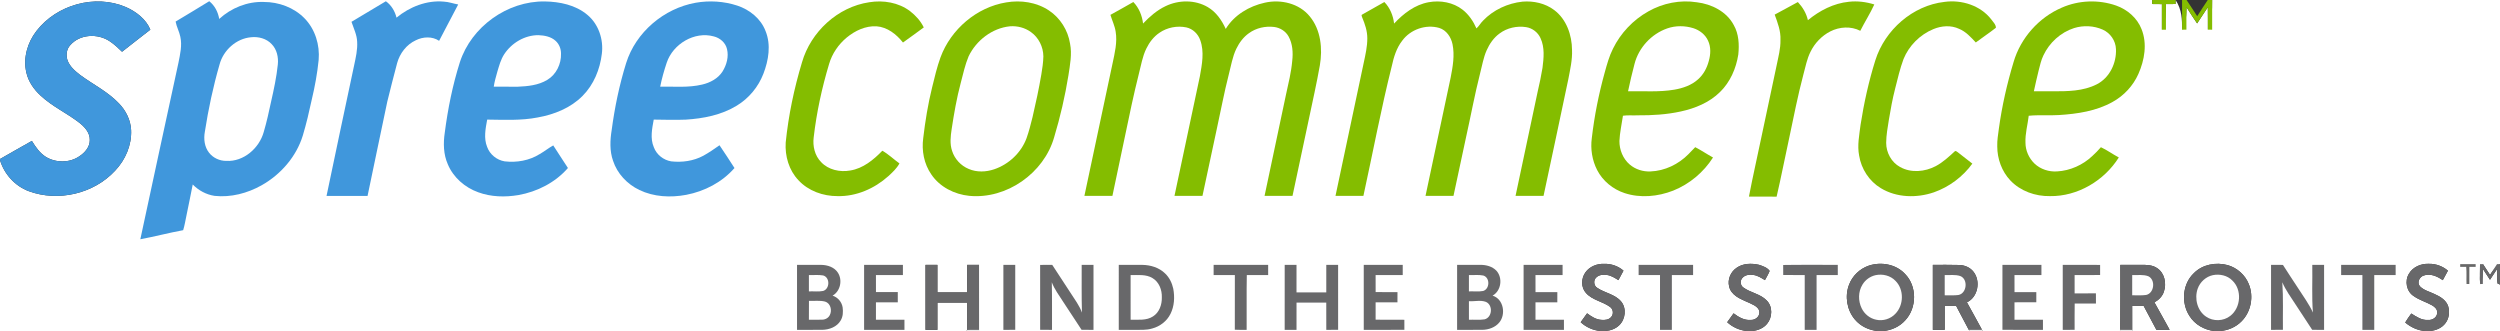 <?xml version="1.0" encoding="UTF-8" standalone="no"?>
<svg width="2749px" height="364px" viewBox="0 0 2749 364" version="1.1" xmlns="http://www.w3.org/2000/svg" xmlns:xlink="http://www.w3.org/1999/xlink">
    <rect x="0" y="0" width="2749" height="364" fill="#333333" stroke="none"/>
    <!-- Generator: Sketch 3.6.1 (26313) - http://www.bohemiancoding.com/sketch -->
    <title>highres_193108562 (1)</title>
    <desc>Created with Sketch.</desc>
    <defs></defs>
    <g id="Page-1" stroke="none" stroke-width="1" fill="none" fill-rule="evenodd">
        <g id="highres_193108562-(1)">
            <path d="M2366.53,0 C2366.49,1.48 2366.49,2.95 2366.52,4.43 C2370.06,4.45 2373.63,4.46 2377.21,4.53 C2377.19,13.91 2377.19,23.28 2377.21,32.66 C2381.68,23.28 2381.66,13.88 2381.68,4.48 C2385.2,4.46 2388.72,4.45 2392.27,4.42 C2392.24,2.95 2392.25,1.47 2392.28,0 C2399.4,10.9 2399.39,21.79 2399.4,32.69 C2404.2,24.38 2404.09,16.15 2404.28,7.93 C2408.08,13.92 2411.91,19.89 2415.94,25.74 C2419.92,19.86 2423.77,13.89 2427.69,7.96 C2427.85,16.17 2427.73,24.39 2427.77,32.6 C2432.49,21.78 2432.48,10.89 2432.49,0 L2749,0 L2749,290.45 C2743.16,294.4 2740.62,298.37 2738.03,302.3 C2735.48,298.34 2732.91,294.39 2730.32,290.46 C2726.74,297.74 2726.61,305.08 2727.13,312.38 C2730.14,306.75 2730.11,301.25 2730.24,295.76 C2732.76,299.75 2735.33,303.72 2737.99,307.63 C2740.63,303.75 2743.19,299.79 2745.76,295.85 C2746.16,301.11 2745.24,306.55 2746.29,311.71 C2746.97,312.01 2748.32,312.61 2749,312.91 L2749,364 L2671.93,364 C2678.48,363.4 2685.25,360.65 2689.17,355.13 C2693.04,349.97 2693.8,342.92 2692.04,336.83 C2689.8,329.95 2683.15,326.01 2676.9,323.28 C2671.55,320.69 2665.33,319.28 2661.06,314.94 C2657.42,311 2660.22,304.61 2664.89,303.03 C2672.29,300.31 2680.04,303.82 2686.08,308.09 C2687.9,304.58 2689.8,301.09 2691.74,297.63 C2686,292.72 2678.52,289.97 2670.97,290.1 C2662.45,289.66 2653.3,293.35 2648.91,300.94 C2643.91,308.98 2646.12,320.69 2654.35,325.72 C2660.46,330.09 2667.85,332.06 2674.34,335.75 C2677.28,337.44 2680.38,340.24 2679.87,344 C2679.91,349.03 2674.64,352.2 2670.05,351.81 C2663.05,352.38 2657.08,348.32 2651.49,344.74 C2649.12,347.96 2646.79,351.2 2644.77,354.64 C2650.93,359.83 2658.5,363.36 2666.6,364 L2441.2,364 C2449.87,363.36 2458.37,359.75 2464.54,353.56 C2475.23,343.1 2478.52,325.96 2472.7,312.22 C2468.7,302.28 2459.88,294.49 2449.61,291.54 C2436.81,288.03 2421.92,290.7 2412.41,300.35 C2399.75,312.24 2398.17,333.16 2407.59,347.47 C2413.46,356.86 2423.91,362.78 2434.83,364 L2344.59,364 L2344.58,362.69 C2344.54,353.88 2344.58,345.06 2344.56,336.25 C2348.73,336.24 2352.92,336.24 2357.12,336.28 C2361.82,345.08 2366.43,353.94 2371.21,362.71 C2376.05,362.72 2380.9,362.73 2385.76,362.66 C2380.12,352.63 2374.71,342.46 2368.99,332.47 C2373.74,329.87 2377.81,325.84 2379.46,320.57 C2382.46,311.65 2380.27,300.28 2372.04,294.89 C2366.81,291.18 2360.13,291.22 2354.01,291.23 C2346.5,291.22 2339.01,291.22 2331.52,291.23 C2331.44,315.03 2331.68,338.84 2331.41,362.63 C2331.32,362.97 2331.16,363.66 2331.08,364 L2180.1,364 C2179.55,362.99 2179.02,361.99 2178.52,360.99 C2173.42,351.4 2168.03,341.97 2162.83,332.44 C2175.01,326.66 2178.17,309.2 2170.07,298.86 C2166.37,294.07 2160.38,291.54 2154.42,291.38 C2144.73,291.05 2135.04,291.3 2125.35,291.23 C2125.35,315.05 2125.34,338.88 2125.35,362.7 C2129.69,362.72 2134.04,362.72 2138.41,362.68 C2138.39,353.87 2138.39,345.06 2138.4,336.25 C2142.57,336.23 2146.75,336.23 2150.94,336.29 C2155.5,345.12 2160.3,353.82 2164.85,362.65 C2165.04,362.99 2165.43,363.66 2165.62,364 L2070.78,364 C2079.96,363.19 2088.91,359.1 2095.06,352.15 C2107.88,338.42 2108.08,314.68 2094.76,301.21 C2084.84,290.5 2068.48,287.58 2054.92,292.12 C2045.02,295.49 2036.78,303.39 2033.16,313.22 C2028.32,325.87 2030.88,341 2039.65,351.33 C2045.82,358.71 2055.1,363.1 2064.61,364 L1926.71,364 C1932.86,363.38 1939.13,360.94 1943.1,356 C1949.04,348.88 1949.45,337.03 1942.61,330.35 C1935.6,323.08 1924.85,321.94 1916.93,316.1 C1913.39,313.69 1913.16,308.11 1916.25,305.26 C1919.23,302.1 1923.94,301.75 1928.02,302.34 C1932.72,302.93 1936.75,305.61 1940.72,308.03 C1942.48,304.67 1944.51,301.44 1945.89,297.9 C1943.22,294.08 1938.27,292.54 1934.01,291.13 C1925.87,289.37 1916.56,289.46 1909.55,294.51 C1903.02,298.88 1899.36,307.34 1901.35,315.03 C1902.29,319.53 1905.45,323.22 1909.13,325.82 C1915.27,330.15 1922.66,332.14 1929.15,335.85 C1932.07,337.51 1934.99,340.35 1934.57,344.03 C1934.43,348.81 1929.52,352.05 1925.03,351.8 C1917.97,352.38 1911.65,348.65 1906.27,344.53 C1903.96,347.83 1901.6,351.08 1899.23,354.32 C1905.13,359.76 1912.75,363.14 1920.73,364 L1765.23,364 C1770.81,363.51 1776.5,361.62 1780.54,357.58 C1787.43,351 1788.8,338.94 1782.56,331.5 C1775.84,323.5 1764.75,322.21 1756.44,316.6 C1752.48,314.31 1751.86,308.28 1755.15,305.18 C1758.21,302.1 1762.89,301.74 1766.98,302.35 C1771.66,302.96 1775.66,305.62 1779.59,308.04 C1781.45,304.57 1783.31,301.09 1785.18,297.61 C1779.36,292.58 1771.7,289.88 1764.02,290.15 C1756.19,289.76 1747.99,293 1743.36,299.47 C1738.59,306.03 1738.27,315.94 1743.9,322.11 C1750.89,330.12 1762.23,331.42 1770.5,337.58 C1773.97,340.06 1774.51,345.44 1771.63,348.59 C1769.06,351.73 1764.67,352.07 1760.92,351.74 C1754.95,351.4 1749.8,347.98 1745.16,344.52 C1742.85,347.81 1740.5,351.07 1738.12,354.31 C1744.02,359.82 1751.73,363.17 1759.75,364 L1076.54,364 L1076.54,362.68 C1076.52,338.87 1076.53,315.06 1076.53,291.24 C1072.18,291.22 1067.83,291.22 1063.49,291.22 C1063.47,301.33 1063.49,311.44 1063.47,321.55 C1052.57,321.56 1041.66,321.56 1030.76,321.55 C1030.76,311.44 1030.77,301.33 1030.76,291.23 C1026.4,291.22 1022.05,291.21 1017.7,291.26 C1017.73,315.07 1017.71,338.88 1017.72,362.69 C1022.06,362.71 1026.41,362.71 1030.76,362.71 C1030.77,352.71 1030.75,342.72 1030.77,332.73 C1041.67,332.72 1052.56,332.72 1063.46,332.73 C1063.51,342.77 1063.44,352.8 1063.53,362.84 L1062.64,364 L0,364 L0,176.01 C4.6,191.49 16.53,204.63 31.73,210.26 C64.08,222.17 103.19,213.02 126.61,187.64 C137.86,175.77 144.94,159.53 144.19,143.04 C143.64,132.11 138.54,121.77 131.01,113.95 C118.66,100.79 102.15,92.87 87.82,82.21 C82.21,77.8 76.4,72.8 74.07,65.82 C72.5,60.48 73.14,54.2 76.98,49.95 C87.54,37.44 107.46,36.5 120.62,45.38 C125.59,48.67 129.95,52.76 134.2,56.9 C144.67,48.92 154.83,40.53 165.33,32.6 C160.45,20.9 149.58,12.67 138.23,7.71 C104.51,-6.64 62.33,5.21 40.09,34.06 C30.18,46.8 25.2,63.92 28.98,79.83 C31.22,89.76 37.31,98.41 44.72,105.21 C57.42,117.05 73.46,124.32 87.11,134.9 C93.04,139.51 98.96,145.93 98.72,153.96 C98.84,161.68 93.18,168.05 87.03,172 C76.31,179.25 61.5,179.18 50.51,172.55 C43.73,168.34 39.14,161.63 35.05,154.95 C23.3,161.46 11.71,168.26 0,174.86 L0,0 L2366.53,0 Z" id="Shape" fill="#FFFFFF"></path>
            <path d="M2366.53,0 L2392.28,0 C2392.25,1.47 2392.24,2.95 2392.27,4.42 C2388.72,4.45 2385.2,4.46 2381.68,4.48 C2381.66,13.88 2381.68,23.28 2381.67,32.68 C2380.15,32.67 2378.66,32.67 2377.21,32.66 C2377.19,23.28 2377.19,13.91 2377.21,4.53 C2373.63,4.46 2370.06,4.45 2366.52,4.43 C2366.49,2.95 2366.49,1.48 2366.53,0 L2366.53,0 Z" id="Shape" fill="#84BD00"></path>
            <path d="M2399.4,0 L2404.34,0 C2408.36,5.85 2412.07,11.92 2416.03,17.82 C2419.95,11.91 2423.58,5.81 2427.64,0 L2432.49,0 C2432.48,10.89 2432.49,21.78 2432.49,32.67 C2430.88,32.65 2429.32,32.63 2427.77,32.6 C2427.73,24.39 2427.85,16.17 2427.69,7.96 C2423.77,13.89 2419.92,19.86 2415.94,25.74 C2411.91,19.89 2408.08,13.92 2404.28,7.93 C2404.09,16.15 2404.2,24.38 2404.19,32.6 C2402.57,32.63 2400.97,32.66 2399.4,32.69 C2399.39,21.79 2399.4,10.9 2399.4,0 L2399.4,0 Z" id="Shape" fill="#84BD00"></path>
            <path d="M40.09,34.06 C62.33,5.21 104.51,-6.64 138.23,7.71 C149.58,12.67 160.45,20.9 165.33,32.6 C154.83,40.53 144.67,48.92 134.2,56.9 C129.95,52.76 125.59,48.67 120.62,45.38 C107.46,36.5 87.54,37.44 76.98,49.95 C73.14,54.2 72.5,60.48 74.07,65.82 C76.4,72.8 82.21,77.8 87.82,82.21 C102.15,92.87 118.66,100.79 131.01,113.95 C138.54,121.77 143.64,132.11 144.19,143.04 C144.94,159.53 137.86,175.77 126.61,187.64 C103.19,213.02 64.08,222.17 31.73,210.26 C16.53,204.63 4.6,191.49 0,176.01 L0,174.86 C11.71,168.26 23.3,161.46 35.05,154.95 C39.14,161.63 43.73,168.34 50.51,172.55 C61.5,179.18 76.31,179.25 87.03,172 C93.18,168.05 98.84,161.68 98.72,153.96 C98.96,145.93 93.04,139.51 87.11,134.9 C73.46,124.32 57.42,117.05 44.72,105.21 C37.31,98.41 31.22,89.76 28.98,79.83 C25.2,63.92 30.18,46.8 40.09,34.06 L40.09,34.06 Z" id="Shape" fill="#4097DC"></path>
            <path d="M955.89,2.46 C971.29,-0.04 988.04,2.69 1000.68,12.24 C1006.87,17.06 1012.36,23.03 1015.78,30.16 C1008.24,35.82 1000.52,41.22 992.91,46.76 C985.73,37.69 975.76,29.8 963.83,28.92 C951.78,28.26 940.2,33.73 931.08,41.25 C921.95,48.81 914.98,59.01 911.65,70.41 C903.73,96.74 897.89,123.74 894.73,151.06 C893.5,160.68 895.91,171.11 902.84,178.17 C910.86,186.81 923.61,189.52 934.92,187.48 C949.04,185.23 960.58,175.72 970.22,165.74 C977.02,169.6 982.7,175.15 989.04,179.7 C986.05,185.22 981.34,189.55 976.77,193.74 C961.61,207.34 941.56,216.15 920.99,215.65 C905.15,215.74 888.81,209.95 877.94,198.14 C867.51,187.22 863.01,171.59 863.96,156.72 C867,126.85 873.2,97.31 881.86,68.57 C891.51,35.05 921.1,7.57 955.89,2.46 L955.89,2.46 Z" id="Shape" fill="#84BD00"></path>
            <path d="M1281.71,6.74 C1296.12,-0.21 1314.09,-0.39 1328.04,7.8 C1337.26,13.16 1343.49,22.28 1347.83,31.8 C1357.09,16.51 1373.64,6.7 1390.83,2.95 C1408.29,-1.02 1428.57,3.69 1440.17,17.97 C1452.49,32.81 1454.46,53.63 1451.28,72.04 C1447.79,91.78 1443.35,111.34 1439.23,130.96 C1433.25,159.11 1427.25,187.25 1421.25,215.39 C1411,215.41 1400.76,215.41 1390.51,215.39 C1398.35,178.23 1406.29,141.1 1414.1,103.94 C1416.77,91.66 1419.87,79.42 1420.94,66.86 C1421.97,57.82 1421.4,48.1 1416.86,40.01 C1413.67,34.24 1407.54,30.47 1401.08,29.66 C1391.48,28.48 1381.35,30.7 1373.47,36.4 C1367.3,40.67 1362.73,46.89 1359.48,53.57 C1355.13,62.56 1353.66,72.53 1351.12,82.09 C1346.03,101.98 1342.31,122.18 1337.89,142.23 C1332.64,166.61 1327.44,190.99 1322.24,215.38 C1311.98,215.41 1301.72,215.4 1291.46,215.39 C1300.79,171.57 1309.97,127.72 1319.38,83.92 C1321.68,70.91 1324.45,57.03 1319.8,44.21 C1317.44,37.33 1311.66,31.68 1304.47,30.12 C1294.42,28.06 1283.49,30.15 1275.01,35.98 C1268.64,40.24 1263.85,46.53 1260.53,53.37 C1256.15,62.2 1254.72,72.05 1252.21,81.49 C1246.57,103.99 1241.81,126.69 1237.12,149.4 C1232.45,171.38 1227.84,193.38 1223.21,215.37 C1212.94,215.43 1202.67,215.4 1192.41,215.39 C1202.76,166.81 1213.06,118.21 1223.39,69.62 C1225.79,58.24 1228.72,46.53 1226.79,34.85 C1225.83,28.4 1222.87,22.54 1221.03,16.35 C1229.48,11.74 1237.82,6.94 1246.21,2.21 C1252.41,8.57 1255.86,17.15 1256.91,25.89 C1264.11,18.29 1272.17,11.26 1281.71,6.74 L1281.71,6.74 Z" id="Shape" fill="#84BD00"></path>
            <path d="M1570.94,2.45 C1583.78,0.08 1597.95,2.53 1608.35,10.73 C1615.14,16.05 1620.06,23.41 1623.5,31.24 C1626.3,28.77 1628.06,25.37 1630.71,22.75 C1642.06,10.84 1657.9,3.55 1674.2,1.8 C1686.31,0.81 1699.08,3.59 1708.91,10.99 C1722.48,21.08 1728.52,38.55 1728.6,54.98 C1729.05,65.82 1726.54,76.44 1724.54,87.01 C1715.62,129.84 1706.36,172.6 1697.28,215.4 C1687.02,215.39 1676.76,215.43 1666.5,215.38 C1674.72,177.15 1682.76,138.88 1690.85,100.63 C1692.87,92.04 1694.69,83.4 1696.12,74.7 C1697.5,63.86 1698.72,52.24 1693.97,42.01 C1691.15,35.61 1685.02,30.91 1678.12,29.83 C1668.01,28.26 1657.18,30.64 1648.95,36.8 C1642.47,41.45 1637.85,48.26 1634.65,55.48 C1631.15,63.39 1629.8,72 1627.6,80.32 C1621.57,103.95 1617.22,127.96 1611.89,151.75 C1607.35,172.97 1602.85,194.19 1598.25,215.4 C1588,215.4 1577.75,215.41 1567.5,215.39 C1576.74,171.99 1585.87,128.56 1595.17,85.17 C1597.5,73.19 1599.69,60.72 1597.19,48.6 C1595.57,40.75 1590.47,33.17 1582.55,30.7 C1567.84,26.45 1550.9,32.39 1541.88,44.74 C1535.52,52.87 1532.52,62.95 1530.36,72.89 C1518.53,120.07 1509.59,167.9 1499.2,215.4 C1488.97,215.39 1478.73,215.42 1468.51,215.38 C1478.79,166.63 1489.21,117.9 1499.53,69.15 C1501.44,60.2 1503.55,51.18 1503.49,41.97 C1503.49,34.08 1500.93,26.49 1497.91,19.3 C1497.69,18.3 1496.45,16.58 1497.87,15.99 C1505.97,11.36 1514.14,6.85 1522.24,2.22 C1528.44,8.58 1531.95,17.17 1532.94,25.92 C1543.17,14.94 1555.82,5.17 1570.94,2.45 L1570.94,2.45 Z" id="Shape" fill="#84BD00"></path>
            <path d="M2032.97,1.95 C2042.4,0.87 2051.96,2.09 2061,4.9 C2056.45,14.85 2050.48,24.1 2045.58,33.88 C2035.33,28.58 2022.71,29.37 2012.57,34.55 C2003.18,39.37 1995.52,47.38 1990.88,56.84 C1986.88,64.74 1985.32,73.53 1982.99,81.99 C1976.88,105.07 1972.32,128.52 1967.38,151.87 C1962.67,173.3 1958.57,194.88 1953.57,216.24 C1943.43,216.11 1933.29,216.21 1923.15,216.19 C1927.25,194.53 1932.24,173.04 1936.69,151.45 C1942.32,124.96 1947.95,98.47 1953.57,71.98 C1955.42,62.73 1958.01,53.51 1957.8,43.98 C1958.27,34.26 1954.73,25.03 1951.44,16.07 C1959.99,11.57 1968.4,6.81 1976.92,2.26 C1982.2,7.86 1986.27,14.64 1987.97,22.2 C2000.83,11.65 2016.22,3.62 2032.97,1.95 L2032.97,1.95 Z" id="Shape" fill="#84BD00"></path>
            <path d="M2138.16,2.08 C2157.06,-0.51 2177.74,5.98 2189.65,21.38 C2191.55,24.22 2194.77,26.9 2194.69,30.54 C2187.52,36.18 2179.87,41.21 2172.58,46.7 C2167.19,40.91 2161.69,34.78 2154.21,31.71 C2145.31,27.5 2134.87,28.3 2125.96,32.01 C2111.25,38.06 2099.09,50.22 2093.11,64.95 C2089.19,75.55 2086.63,86.58 2083.88,97.52 C2080.96,108.74 2078.95,120.17 2077.02,131.6 C2075.67,140.03 2074.12,148.5 2074.04,157.06 C2074.03,167.76 2079.79,178.48 2089.31,183.62 C2101.36,190.41 2116.62,188.96 2128.55,182.67 C2136.37,178.54 2142.87,172.43 2149.35,166.51 C2150.45,165.38 2151.68,166.69 2152.66,167.33 C2158.03,171.52 2163.43,175.69 2168.79,179.92 C2158.32,194.37 2143.31,205.58 2126.47,211.49 C2107.56,217.95 2085.5,217.46 2068.15,206.9 C2055.4,199.27 2046.65,185.73 2044.31,171.13 C2042.09,159.85 2044.51,148.45 2045.87,137.24 C2049.62,113.25 2054.85,89.46 2062.13,66.29 C2072.64,32.94 2103.09,6.05 2138.16,2.08 L2138.16,2.08 Z" id="Shape" fill="#84BD00"></path>
            <path d="M2267.16,8.4 C2285.84,0.18 2307.62,-0.62 2326.88,6.1 C2339.22,10.46 2350.04,19.72 2354.85,32.08 C2361.26,48.01 2358.16,66.04 2351.37,81.32 C2345.59,94.32 2335.46,105.23 2323.01,112.09 C2305.08,122.16 2284.28,125.23 2264.04,126.51 C2252.96,127.22 2241.81,126.17 2230.78,127.29 C2229.66,137.18 2226.78,146.9 2227.21,156.93 C2227.21,165.51 2230.98,173.94 2237.15,179.87 C2243.74,186.12 2253.05,189.12 2262.07,188.48 C2276.39,187.66 2290.27,181.43 2300.67,171.59 C2304.01,168.53 2307.21,165.32 2310.16,161.87 C2317.02,165.07 2323.15,169.61 2329.85,173.13 C2313.83,198.67 2284.52,216.13 2254.07,215.65 C2238.1,215.95 2221.66,210.14 2210.57,198.41 C2201.15,188.42 2196.18,174.65 2196.18,160.98 C2195.97,154.34 2197.13,147.78 2197.99,141.23 C2201.38,116.47 2206.94,92.04 2214.16,68.13 C2221.92,41.73 2241.87,19.24 2267.16,8.4 L2267.16,8.4 Z" id="Shape" fill="#84BD00"></path>
            <path d="M193.1,23.72 C205.54,16.43 217.75,8.77 230.09,1.34 C236.14,6.12 239.8,13.29 241.04,20.82 C254.22,8.76 272.06,1.49 290.02,2.16 C306.5,2.14 323.28,8.24 334.87,20.17 C346.57,32.13 351.83,49.44 350.39,65.96 C348.92,80.68 346.22,95.26 342.79,109.65 C339.96,122.85 336.87,136.01 333,148.95 C325.86,172.25 308.78,191.85 287.69,203.73 C272.07,212.52 253.87,217.31 235.91,215.38 C226.8,213.99 218.35,209.43 211.93,202.85 C209.79,214.28 207.27,225.64 205.01,237.06 C203.87,242.42 203.04,247.86 201.41,253.11 C185.63,256.01 170.09,260.14 154.31,263.09 C168.17,198.36 182.24,133.68 196.23,68.98 C198.08,59.63 200.42,49.93 198.29,40.42 C197.13,34.68 194.16,29.49 193.1,23.72 L193.1,23.72 Z" id="Shape" fill="#4097DC"></path>
            <path d="M298.64,48.42 C304.43,54.27 306.34,62.95 305.49,70.95 C304.06,84.75 301.15,98.35 298.07,111.87 C295.69,123.02 293.24,134.18 290.01,145.13 C285.08,162.96 267.86,178.03 248.8,176.91 C241.59,176.98 234.41,173.7 229.94,168.02 C224.81,161.58 223.8,152.79 225.25,144.9 C229.12,119.94 234.4,95.18 241.42,70.91 C245.6,55.19 259.75,42.34 276.14,40.95 C284.21,40.07 292.97,42.38 298.64,48.42 Z" id="Shape" fill="#FFFFFF"></path>
            <path d="M386.49,23.98 C399.08,16.43 411.75,9 424.31,1.38 C430.35,5.69 434.24,12.28 436.01,19.41 C450.42,7.55 469.16,0.07 488.02,1.79 C493.44,2.02 498.53,4.02 503.84,4.92 C496.94,18.3 489.72,31.5 482.85,44.89 C475.3,39.76 465.11,40.29 457.19,44.3 C446.98,48.99 439.6,58.68 436.68,69.42 C433.01,83.47 429.29,97.51 425.89,111.63 C418.69,146.23 411.3,180.8 404.17,215.42 C389.13,215.5 374.1,215.45 359.06,215.44 C368.91,167.58 379.3,119.82 389.37,72 C391.17,63.44 393.26,54.79 392.73,45.97 C392.48,38.23 388.88,31.2 386.49,23.98 L386.49,23.98 Z" id="Shape" fill="#4097DC"></path>
            <path d="M505.68,68.4 C518.33,29.33 557.96,0.99 599.02,1.59 C615.48,1.85 632.84,5.41 645.76,16.24 C658.17,26.45 663.8,43.38 661.79,59.1 C659.75,76.22 652.86,93.16 640.57,105.48 C627.44,118.75 609.37,125.92 591.26,129.16 C572.95,132.74 554.24,131.71 535.71,131.51 C533.9,141.37 531.73,151.93 535.66,161.57 C538.62,169.87 546.32,176.05 554.98,177.44 C568.21,178.98 582.06,176.54 593.44,169.43 C598.59,166.52 603.18,162.75 608.35,159.89 C613.62,168.25 619.18,176.41 624.5,184.74 C610.61,200.73 590.74,210.82 570.04,214.5 C555.37,216.96 539.91,216.61 525.84,211.42 C511.16,206.16 498.36,195.05 492.36,180.51 C487.61,169.7 487.33,157.51 489.05,146 C492.44,119.74 497.68,93.66 505.68,68.4 L505.68,68.4 Z" id="Shape" fill="#4097DC"></path>
            <path d="M764.93,3.03 C780.12,0.35 796.02,1.36 810.69,6.15 C824.36,10.64 836.68,20.56 841.85,34.26 C847.97,49.38 845.12,66.38 839.41,81.15 C833.84,95.61 823.43,108.15 810.16,116.17 C793.38,126.47 773.55,130.32 754.14,131.55 C742.38,132.06 730.6,131.62 718.84,131.51 C717.04,141.47 714.75,152.21 718.95,161.91 C721.93,170.05 729.53,176.02 738.03,177.43 C750.05,178.79 762.59,177.04 773.33,171.28 C779.53,167.85 785.4,163.85 791.17,159.73 C796.83,167.95 802.21,176.38 807.63,184.76 C794.05,200.38 774.74,210.39 754.55,214.24 C737.39,217.46 718.94,216.57 703.03,208.89 C689.68,202.52 678.7,190.9 674.09,176.74 C670.27,165.91 670.81,154.13 672.61,142.96 C675.93,118.06 681.04,93.36 688.51,69.37 C699.13,35.38 730.05,9.23 764.93,3.03 L764.93,3.03 Z" id="Shape" fill="#4097DC"></path>
            <path d="M1106.48,2.63 C1122.49,-0.11 1139.79,2.42 1153.45,11.52 C1165.82,19.73 1174.3,33.27 1176.62,47.9 C1178.95,59.54 1176.57,71.32 1174.85,82.86 C1171.13,105.87 1165.85,128.62 1159.14,150.94 C1147.91,190.37 1106.9,219.26 1065.89,215.36 C1049.54,213.73 1033.39,205.64 1024.08,191.8 C1016.06,180.28 1013.28,165.61 1015.19,151.82 C1017.4,133.05 1020.43,114.35 1024.98,96 C1027.68,84.94 1030.28,73.82 1034.17,63.1 C1045.54,32.26 1073.87,7.93 1106.48,2.63 L1106.48,2.63 Z" id="Shape" fill="#84BD00"></path>
            <path d="M1812.5,12.53 C1828.53,3.42 1847.6,-0.37 1865.86,2.51 C1882.05,4.46 1898.54,12.65 1906.41,27.52 C1912.03,37.31 1912.57,48.97 1911.44,59.95 C1909.03,75.28 1902.52,90.32 1891.27,101.23 C1879.61,112.75 1863.91,119.18 1848.1,122.59 C1832.66,125.97 1816.78,126.93 1801.01,126.8 C1795.53,127.12 1790.03,126.44 1784.6,127.25 C1783.29,136.5 1781.11,145.65 1780.72,155.01 C1780.63,164.71 1784.61,174.56 1792.05,180.91 C1798.33,186.31 1806.75,188.92 1814.98,188.51 C1830.62,187.92 1845.64,180.64 1856.57,169.57 C1859.14,167.07 1861.62,164.47 1864.06,161.83 C1870.76,165.29 1877.01,169.55 1883.63,173.19 C1873.26,189.46 1857.73,202.48 1839.78,209.63 C1822.95,216.19 1803.73,218.05 1786.4,212.33 C1773.6,208.13 1762.38,199.01 1756.21,186.97 C1750.72,176.28 1748.75,163.85 1750.34,151.96 C1753.16,127.57 1757.96,103.43 1764.53,79.77 C1767.01,70.83 1769.46,61.78 1773.67,53.46 C1782.09,36.32 1795.82,21.84 1812.5,12.53 L1812.5,12.53 Z" id="Shape" fill="#84BD00"></path>
            <path d="M1110.6,28.91 C1118.68,28.32 1127.03,30.45 1133.61,35.26 C1142.13,41.28 1147.2,51.61 1147.29,62 C1147.14,68.67 1146.15,75.31 1145.05,81.88 C1142.38,97.64 1139,113.27 1135.37,128.83 C1133.43,136.56 1131.49,144.32 1128.84,151.84 C1122.97,167.86 1109.34,180.66 1093.26,186.13 C1084.25,189.19 1074.06,189.61 1065.23,185.78 C1056.59,182.25 1049.7,174.78 1046.9,165.88 C1044.28,158.21 1045.25,149.93 1046.43,142.08 C1049.02,124.96 1051.98,107.86 1056.45,91.11 C1059.04,81.36 1061.13,71.4 1065.03,62.06 C1073.41,44.46 1090.99,30.86 1110.6,28.91 L1110.6,28.91 Z" id="Shape" fill="#FFFFFF"></path>
            <path d="M1833.2,31.27 C1842.49,27.99 1852.78,28.12 1862.15,31.04 C1868.99,33.26 1875.19,38.08 1878.18,44.74 C1881.48,51.71 1881.07,59.86 1878.97,67.12 C1876.99,74.71 1873.15,81.97 1867.21,87.19 C1860.04,93.75 1850.51,96.97 1841.1,98.6 C1824.28,101.46 1807.17,100.04 1790.21,100.32 C1792.39,90.22 1794.65,80.13 1797.35,70.15 C1801.95,52.37 1815.89,37.34 1833.2,31.27 L1833.2,31.27 Z" id="Shape" fill="#FFFFFF"></path>
            <path d="M2280.65,30.87 C2290.88,27.69 2302.34,28.18 2312.14,32.57 C2320.5,36.26 2326.4,44.81 2326.71,53.97 C2327.42,69.34 2319.68,85.62 2305.6,92.71 C2290.69,100.35 2273.39,100.43 2257.03,100.38 C2250.16,100.33 2243.3,100.31 2236.45,100.32 C2238.07,92.67 2239.87,85.05 2241.71,77.45 C2243.18,71.86 2244.38,66.14 2246.93,60.91 C2253.5,46.91 2265.87,35.61 2280.65,30.87 L2280.65,30.87 Z" id="Shape" fill="#FFFFFF"></path>
            <path d="M554.49,59.55 C562.66,47.15 577.01,38.61 592.01,38.66 C598.71,38.94 605.92,40.24 611,44.97 C614.88,48.51 616.95,53.78 616.89,59 C617.26,70.29 611.66,81.95 601.83,87.8 C592.04,93.79 580.24,94.89 569.04,95.37 C560.34,95.41 551.64,95.28 542.94,95.28 C543.72,89.75 545.36,84.39 546.83,79.01 C548.84,72.34 550.61,65.44 554.49,59.55 L554.49,59.55 Z" id="Shape" fill="#FFFFFF"></path>
            <path d="M733.12,68.93 C739.97,48.4 763.58,34.14 784.86,40.03 C791.72,41.68 797.87,46.97 799.43,54.01 C801.47,62.38 798.98,71.37 794.54,78.55 C789.58,86.36 780.88,90.95 772.08,92.99 C756.96,96.62 741.33,95.03 725.95,95.27 C727.73,86.34 730.24,77.56 733.12,68.93 L733.12,68.93 Z" id="Shape" fill="#FFFFFF"></path>
            <path d="M1743.36,299.47 C1747.99,293 1756.19,289.76 1764.02,290.15 C1771.7,289.88 1779.36,292.58 1785.18,297.61 C1783.31,301.09 1781.45,304.57 1779.59,308.04 C1775.66,305.62 1771.66,302.96 1766.98,302.35 C1762.89,301.74 1758.21,302.1 1755.15,305.18 C1751.86,308.28 1752.48,314.31 1756.44,316.6 C1764.75,322.21 1775.84,323.5 1782.56,331.5 C1788.8,338.94 1787.43,351 1780.54,357.58 C1776.5,361.62 1770.81,363.51 1765.23,364 L1759.75,364 C1751.73,363.17 1744.02,359.82 1738.12,354.31 C1740.5,351.07 1742.85,347.81 1745.16,344.52 C1749.8,347.98 1754.95,351.4 1760.92,351.74 C1764.67,352.07 1769.06,351.73 1771.63,348.59 C1774.51,345.44 1773.97,340.06 1770.5,337.58 C1762.23,331.42 1750.89,330.12 1743.9,322.11 C1738.27,315.94 1738.59,306.03 1743.36,299.47 L1743.36,299.47 Z" id="Shape" fill="#68686A"></path>
            <path d="M1909.55,294.51 C1916.56,289.46 1925.87,289.37 1934.01,291.13 C1938.27,292.54 1943.22,294.08 1945.89,297.9 C1944.51,301.44 1942.48,304.67 1940.72,308.03 C1936.75,305.61 1932.72,302.93 1928.02,302.34 C1923.94,301.75 1919.23,302.1 1916.25,305.26 C1913.16,308.11 1913.39,313.69 1916.93,316.1 C1924.85,321.94 1935.6,323.08 1942.61,330.35 C1949.45,337.03 1949.04,348.88 1943.1,356 C1939.13,360.94 1932.86,363.38 1926.71,364 L1920.73,364 C1912.75,363.14 1905.13,359.76 1899.23,354.32 C1901.6,351.08 1903.96,347.83 1906.27,344.53 C1911.65,348.65 1917.97,352.38 1925.03,351.8 C1929.52,352.05 1934.43,348.81 1934.57,344.03 C1934.99,340.35 1932.07,337.51 1929.15,335.85 C1922.66,332.14 1915.27,330.15 1909.13,325.82 C1905.45,323.22 1902.29,319.53 1901.35,315.03 C1899.36,307.34 1903.02,298.88 1909.55,294.51 L1909.55,294.51 Z" id="Shape" fill="#68686A"></path>
            <path d="M2412.41,300.35 C2421.92,290.7 2436.81,288.03 2449.61,291.54 C2459.88,294.49 2468.7,302.28 2472.7,312.22 C2478.52,325.96 2475.23,343.1 2464.54,353.56 C2458.37,359.75 2449.87,363.36 2441.2,364 L2434.83,364 C2423.91,362.78 2413.46,356.86 2407.59,347.47 C2398.17,333.16 2399.75,312.24 2412.41,300.35 L2412.41,300.35 Z" id="Shape" fill="#68686A"></path>
            <path d="M2648.91,300.94 C2653.3,293.35 2662.45,289.66 2670.97,290.1 C2678.52,289.97 2686,292.72 2691.74,297.63 C2689.8,301.09 2687.9,304.58 2686.08,308.09 C2680.04,303.82 2672.29,300.31 2664.89,303.03 C2660.22,304.61 2657.42,311 2661.06,314.94 C2665.33,319.28 2671.55,320.69 2676.9,323.28 C2683.15,326.01 2689.8,329.95 2692.04,336.83 C2693.8,342.92 2693.04,349.97 2689.17,355.13 C2685.25,360.65 2678.48,363.4 2671.93,364 L2666.6,364 C2658.5,363.36 2650.93,359.83 2644.77,354.64 C2646.79,351.2 2649.12,347.96 2651.49,344.74 C2657.08,348.32 2663.05,352.38 2670.05,351.81 C2674.64,352.2 2679.91,349.03 2679.87,344 C2680.38,340.24 2677.28,337.44 2674.34,335.75 C2667.85,332.06 2660.46,330.09 2654.35,325.72 C2646.12,320.69 2643.91,308.98 2648.91,300.94 L2648.91,300.94 Z" id="Shape" fill="#68686A"></path>
            <path d="M2705.24,290.44 C2710.89,290.46 2716.56,290.43 2722.23,290.47 L2722.23,293.42 C2719.89,293.42 2717.59,293.43 2715.31,293.44 C2715.28,299.71 2715.31,305.98 2715.28,312.25 C2714.51,312.27 2712.96,312.3 2712.19,312.31 C2711.9,306.01 2712.46,299.7 2711.83,293.41 C2709.6,293.42 2707.39,293.43 2705.21,293.43 C2705.22,292.69 2705.23,291.19 2705.24,290.44 L2705.24,290.44 Z" id="Shape" fill="#686868"></path>
            <path d="M2727.03,290.43 C2728.09,290.44 2729.19,290.45 2730.32,290.46 C2732.91,294.39 2735.48,298.34 2738.03,302.3 C2740.62,298.37 2743.16,294.4 2745.72,290.45 L2749,290.45 L2749,312.91 C2748.32,312.61 2746.97,312.01 2746.29,311.71 C2745.24,306.55 2746.16,301.11 2745.76,295.85 C2743.19,299.79 2740.63,303.75 2737.99,307.63 C2735.33,303.72 2732.76,299.75 2730.24,295.76 C2730.11,301.25 2730.14,306.75 2730.14,312.24 C2729.39,312.28 2727.89,312.35 2727.13,312.38 C2726.61,305.08 2726.74,297.74 2727.03,290.43 L2727.03,290.43 Z" id="Shape" fill="#68686A"></path>
            <path d="M876.41,291.23 C885.3,291.25 894.18,291.18 903.07,291.26 C909.92,291.35 917.44,293.77 921.32,299.8 C926.65,307.97 924.12,320.2 915.5,325.09 C921.25,326.92 925.6,332.02 926.56,337.96 C927.18,342.85 927.03,348.14 924.36,352.45 C920.33,359.45 911.84,362.58 904.09,362.67 C894.86,362.77 885.64,362.68 876.41,362.71 C876.4,338.88 876.41,315.05 876.41,291.23 L876.41,291.23 Z" id="Shape" fill="#68686A"></path>
            <path d="M950.16,291.22 C964.39,291.23 978.61,291.23 992.84,291.23 L992.84,302.45 C982.95,302.46 973.06,302.45 963.18,302.45 C963.17,308.7 963.14,314.94 963.21,321.19 C971.21,321.19 979.21,321.2 987.21,321.19 C987.21,324.93 987.22,328.67 987.2,332.42 L963.19,332.42 C963.17,338.8 963.16,345.19 963.18,351.57 C973.63,351.56 984.08,351.57 994.53,351.57 C994.53,355.28 994.53,358.99 994.54,362.7 C979.75,362.73 964.96,362.7 950.16,362.71 C950.14,338.88 950.15,315.05 950.16,291.22 L950.16,291.22 Z" id="Shape" fill="#68686A"></path>
            <path d="M1017.7,291.26 C1022.05,291.21 1026.4,291.22 1030.76,291.23 C1030.77,301.33 1030.76,311.44 1030.76,321.55 C1041.66,321.56 1052.57,321.56 1063.47,321.55 C1063.49,311.44 1063.47,301.33 1063.49,291.22 C1067.83,291.22 1072.18,291.22 1076.53,291.24 C1076.53,315.06 1076.52,338.87 1076.54,362.68 C1072.2,362.72 1067.85,362.46 1063.53,362.84 C1063.44,352.8 1063.51,342.77 1063.46,332.73 C1052.56,332.72 1041.67,332.72 1030.77,332.73 C1030.75,342.72 1030.77,352.71 1030.76,362.71 C1026.41,362.71 1022.06,362.71 1017.72,362.69 C1017.71,338.88 1017.73,315.07 1017.7,291.26 L1017.7,291.26 Z" id="Shape" fill="#68686A"></path>
            <path d="M1103.32,291.23 C1107.66,291.22 1112.01,291.21 1116.36,291.26 C1116.35,315.06 1116.34,338.86 1116.37,362.66 C1112.01,362.73 1107.66,362.72 1103.32,362.71 C1103.32,338.88 1103.33,315.06 1103.32,291.23 L1103.32,291.23 Z" id="Shape" fill="#68686A"></path>
            <path d="M1143.73,291.34 C1148.17,291.17 1152.61,291.19 1157.06,291.28 C1163.68,301.55 1170.44,311.73 1177.12,321.97 C1181.6,329.04 1186.83,335.77 1189.72,343.72 C1189.19,326.23 1189.49,308.73 1189.42,291.23 C1193.74,291.22 1198.07,291.22 1202.41,291.24 L1202.41,362.7 C1198.03,362.72 1193.66,362.74 1189.3,362.66 C1182.6,352.37 1175.82,342.15 1169.1,331.89 C1164.62,324.9 1159.55,318.18 1156.55,310.38 C1156.99,327.82 1156.7,345.26 1156.79,362.71 C1152.43,362.72 1148.09,362.75 1143.75,362.62 C1143.76,338.86 1143.78,315.1 1143.73,291.34 L1143.73,291.34 Z" id="Shape" fill="#68686A"></path>
            <path d="M1230.2,291.22 C1238.81,291.26 1247.43,291.17 1256.05,291.26 C1265.14,291.37 1274.59,294.22 1281.18,300.73 C1285.88,305.18 1288.81,311.26 1290.14,317.55 C1291.83,326.75 1291.33,336.67 1287.06,345.14 C1283.15,353.1 1275.54,358.93 1267.03,361.19 C1260.52,363.2 1253.66,362.63 1246.96,362.71 L1230.19,362.71 C1230.2,338.88 1230.19,315.05 1230.2,291.22 L1230.2,291.22 Z" id="Shape" fill="#68686A"></path>
            <path d="M1334.5,291.22 C1354.48,291.22 1374.47,291.23 1394.46,291.22 C1394.48,294.96 1394.48,298.7 1394.47,302.44 C1386.64,302.46 1378.81,302.44 1370.99,302.46 C1370.58,322.54 1370.99,342.63 1370.81,362.71 C1366.47,362.72 1362.13,362.79 1357.8,362.56 C1357.91,342.52 1357.83,322.49 1357.85,302.45 C1350.06,302.45 1342.28,302.46 1334.5,302.44 C1334.48,298.7 1334.48,294.96 1334.5,291.22 L1334.5,291.22 Z" id="Shape" fill="#68686A"></path>
            <path d="M1412.65,291.22 C1416.98,291.22 1421.31,291.22 1425.65,291.24 C1425.63,301.34 1425.65,311.44 1425.64,321.55 C1436.55,321.55 1447.47,321.58 1458.38,321.53 L1458.38,291.23 C1462.71,291.22 1467.05,291.21 1471.39,291.27 C1471.38,315.07 1471.37,338.86 1471.4,362.66 C1467.05,362.73 1462.72,362.72 1458.39,362.7 C1458.36,352.71 1458.4,342.73 1458.36,332.74 C1447.46,332.71 1436.56,332.73 1425.66,332.73 C1425.62,342.72 1425.65,352.71 1425.65,362.7 C1421.3,362.71 1416.96,362.72 1412.63,362.7 C1412.65,338.87 1412.63,315.05 1412.65,291.22 L1412.65,291.22 Z" id="Shape" fill="#68686A"></path>
            <path d="M1499.58,291.25 C1513.86,291.2 1528.15,291.23 1542.44,291.23 C1542.45,294.97 1542.45,298.71 1542.44,302.45 C1532.5,302.47 1522.56,302.41 1512.62,302.48 C1512.63,308.72 1512.6,314.95 1512.65,321.19 C1520.65,321.2 1528.66,321.19 1536.67,321.2 C1536.67,324.94 1536.67,328.68 1536.64,332.42 C1528.63,332.43 1520.62,332.38 1512.62,332.45 C1512.63,338.81 1512.62,345.17 1512.63,351.53 C1523.16,351.64 1533.7,351.48 1544.24,351.62 C1544.22,355.29 1544.22,358.95 1544.25,362.62 C1529.36,362.81 1514.47,362.68 1499.59,362.69 C1499.57,338.88 1499.59,315.06 1499.58,291.25 L1499.58,291.25 Z" id="Shape" fill="#68686A"></path>
            <path d="M1602.24,291.22 C1610.83,291.24 1619.43,291.2 1628.03,291.23 C1634.28,291.22 1640.94,293 1645.4,297.61 C1652.66,305.5 1650.77,319.81 1641.24,325.08 C1653.26,328.74 1656.14,345.43 1648.67,354.54 C1644.2,360.03 1636.94,362.56 1630.03,362.67 C1620.76,362.78 1611.49,362.68 1602.23,362.71 C1602.24,338.88 1602.23,315.05 1602.24,291.22 L1602.24,291.22 Z" id="Shape" fill="#68686A"></path>
            <path d="M1675.35,291.23 C1689.64,291.23 1703.93,291.21 1718.22,291.24 L1718.22,302.43 C1708.28,302.48 1698.35,302.43 1688.42,302.46 C1688.41,308.71 1688.37,314.96 1688.45,321.21 C1696.45,321.18 1704.44,321.2 1712.45,321.2 C1712.45,324.94 1712.45,328.68 1712.43,332.42 C1704.42,332.41 1696.42,332.42 1688.42,332.42 C1688.41,338.8 1688.4,345.19 1688.42,351.57 C1698.85,351.56 1709.28,351.58 1719.71,351.56 C1719.72,355.28 1719.72,358.99 1719.72,362.71 L1675.35,362.71 L1675.35,291.23 L1675.35,291.23 Z" id="Shape" fill="#68686A"></path>
            <path d="M1801.83,291.23 C1821.79,291.22 1841.76,291.23 1861.73,291.23 C1861.72,294.97 1861.73,298.71 1861.72,302.46 C1853.93,302.45 1846.15,302.45 1838.38,302.46 C1838.37,322.54 1838.39,342.63 1838.37,362.72 C1834.02,362.71 1829.67,362.71 1825.34,362.71 C1825.35,342.62 1825.33,322.54 1825.35,302.45 C1817.5,302.44 1809.67,302.46 1801.83,302.45 C1801.82,298.7 1801.82,294.97 1801.83,291.23 L1801.83,291.23 Z" id="Shape" fill="#68686A"></path>
            <path d="M1960.78,291.38 C1980.79,291.02 2000.81,291.33 2020.83,291.22 C2020.83,294.96 2020.83,298.71 2020.84,302.45 C2013.06,302.46 2005.28,302.45 1997.51,302.45 C1997.52,322.53 1997.5,342.62 1997.52,362.7 C1993.16,362.72 1988.81,362.72 1984.47,362.71 C1984.47,342.62 1984.46,322.54 1984.47,302.46 C1976.59,302.42 1968.7,302.51 1960.83,302.4 C1960.9,298.73 1960.9,295.05 1960.78,291.38 L1960.78,291.38 Z" id="Shape" fill="#68686A"></path>
            <path d="M2054.92,292.12 C2068.48,287.58 2084.84,290.5 2094.76,301.21 C2108.08,314.68 2107.88,338.42 2095.06,352.15 C2088.91,359.1 2079.96,363.19 2070.78,364 L2064.61,364 C2055.1,363.1 2045.82,358.71 2039.65,351.33 C2030.88,341 2028.32,325.87 2033.16,313.22 C2036.78,303.39 2045.02,295.49 2054.92,292.12 L2054.92,292.12 Z" id="Shape" fill="#68686A"></path>
            <path d="M2125.35,291.23 C2135.04,291.3 2144.73,291.05 2154.42,291.38 C2160.38,291.54 2166.37,294.07 2170.07,298.86 C2178.17,309.2 2175.01,326.66 2162.83,332.44 C2168.03,341.97 2173.42,351.4 2178.52,360.99 L2179.34,362.61 C2174.5,362.7 2169.67,362.68 2164.85,362.65 C2160.3,353.82 2155.5,345.12 2150.94,336.29 C2146.75,336.23 2142.57,336.23 2138.4,336.25 C2138.39,345.06 2138.39,353.87 2138.41,362.68 C2134.04,362.72 2129.69,362.72 2125.35,362.7 C2125.34,338.88 2125.35,315.05 2125.35,291.23 L2125.35,291.23 Z" id="Shape" fill="#68686A"></path>
            <path d="M2201.88,291.26 C2216.17,291.18 2230.46,291.24 2244.76,291.23 C2244.75,294.97 2244.74,298.7 2244.75,302.44 C2234.87,302.46 2225,302.45 2215.13,302.45 C2215.13,308.7 2215.09,314.95 2215.16,321.2 C2223.15,321.2 2231.13,321.16 2239.13,321.23 L2239.13,332.4 C2231.12,332.44 2223.12,332.41 2215.13,332.41 C2215.12,338.8 2215.11,345.19 2215.13,351.57 C2225.56,351.56 2235.99,351.56 2246.43,351.57 C2246.42,355.28 2246.42,358.99 2246.44,362.7 C2231.58,362.71 2216.73,362.75 2201.88,362.68 C2201.87,338.87 2201.88,315.07 2201.88,291.26 L2201.88,291.26 Z" id="Shape" fill="#68686A"></path>
            <path d="M2268.19,291.22 C2281.89,291.27 2295.59,291.14 2309.29,291.3 C2309.26,295 2309.27,298.71 2309.28,302.42 C2299.93,302.49 2290.58,302.43 2281.24,302.45 C2281.24,309.17 2281.24,315.88 2281.25,322.6 C2289.05,322.59 2296.86,322.6 2304.67,322.58 C2304.7,326.32 2304.7,330.06 2304.71,333.79 C2296.91,333.79 2289.12,333.82 2281.33,333.78 C2281.14,343.41 2281.28,353.04 2281.25,362.67 C2276.89,362.73 2272.53,362.71 2268.19,362.71 C2268.17,338.88 2268.17,315.05 2268.19,291.22 L2268.19,291.22 Z" id="Shape" fill="#68686A"></path>
            <path d="M2331.52,291.23 C2339.01,291.22 2346.5,291.22 2354.01,291.23 C2360.13,291.22 2366.81,291.18 2372.04,294.89 C2380.27,300.28 2382.46,311.65 2379.46,320.57 C2377.81,325.84 2373.74,329.87 2368.99,332.47 C2374.71,342.46 2380.12,352.63 2385.76,362.66 C2380.9,362.73 2376.05,362.72 2371.21,362.71 C2366.43,353.94 2361.82,345.08 2357.12,336.28 C2352.92,336.24 2348.73,336.24 2344.56,336.25 C2344.58,345.06 2344.54,353.88 2344.58,362.69 C2340.18,362.67 2335.78,362.68 2331.41,362.63 C2331.68,338.84 2331.44,315.03 2331.52,291.23 L2331.52,291.23 Z" id="Shape" fill="#68686A"></path>
            <path d="M2497.24,291.23 C2501.59,291.22 2505.95,291.19 2510.32,291.29 C2515.75,299.93 2521.47,308.38 2527.03,316.94 C2532.65,325.71 2538.89,334.15 2543.29,343.65 C2541.89,326.23 2542.92,308.72 2542.59,291.27 C2546.9,291.21 2551.23,291.22 2555.57,291.23 C2555.56,315.06 2555.57,338.88 2555.56,362.71 C2551.19,362.71 2546.83,362.73 2542.49,362.67 C2536.3,353.11 2530,343.62 2523.76,334.1 C2518.75,326.37 2513.23,318.9 2509.63,310.37 C2510.84,327.76 2510.06,345.22 2510.3,362.64 C2505.93,362.74 2501.58,362.72 2497.24,362.71 C2497.23,338.88 2497.23,315.06 2497.24,291.23 L2497.24,291.23 Z" id="Shape" fill="#68686A"></path>
            <path d="M2574.32,291.23 C2594.3,291.24 2614.27,291.2 2634.25,291.25 C2634.24,294.97 2634.24,298.7 2634.25,302.43 C2626.4,302.48 2618.56,302.43 2610.73,302.46 C2610.72,322.55 2610.72,342.63 2610.73,362.71 C2606.37,362.71 2602.02,362.72 2597.69,362.69 C2597.7,342.61 2597.69,322.53 2597.69,302.45 C2589.9,302.45 2582.11,302.45 2574.33,302.46 C2574.3,298.71 2574.31,294.97 2574.32,291.23 L2574.32,291.23 Z" id="Shape" fill="#68686A"></path>
            <path d="M889.47,302.45 C894.69,302.66 900.01,301.96 905.19,302.89 C912.85,305.09 912.59,317.66 905.11,319.94 C899.99,320.97 894.67,320.16 889.47,320.41 C889.46,314.42 889.46,308.43 889.47,302.45 L889.47,302.45 Z" id="Shape" fill="#FFFFFF"></path>
            <path d="M1615.23,302.45 C1620.48,302.7 1625.86,301.87 1631.06,302.97 C1638.59,305.26 1638.3,317.72 1630.86,319.96 C1625.72,320.94 1620.42,320.17 1615.22,320.4 C1615.22,314.42 1615.22,308.43 1615.23,302.45 L1615.23,302.45 Z" id="Shape" fill="#FFFFFF"></path>
            <path d="M2062.36,302.57 C2070.1,300.94 2078.7,302.94 2084.24,308.79 C2093.87,318.35 2093.51,335.49 2084.11,345.07 C2078.85,350.67 2070.56,353.27 2063.07,351.56 C2056.11,350.21 2050.1,345.29 2047.06,338.94 C2043.12,330.86 2043.19,320.68 2047.97,312.97 C2051.09,307.74 2056.42,303.91 2062.36,302.57 L2062.36,302.57 Z" id="Shape" fill="#FFFFFF"></path>
            <path d="M2138.4,302.45 C2144.12,302.7 2150.07,301.69 2155.61,303.57 C2164.34,307.09 2162.8,322.52 2153.55,324.37 C2148.53,325.08 2143.44,324.56 2138.4,324.71 C2138.39,317.29 2138.39,309.87 2138.4,302.45 L2138.4,302.45 Z" id="Shape" fill="#FFFFFF"></path>
            <path d="M2433.35,302.53 C2440.84,301.06 2449.15,302.83 2454.61,308.4 C2465.53,318.62 2464.16,338.33 2452.4,347.36 C2444.9,353.28 2433.69,353.61 2425.84,348.21 C2416.08,341.72 2412.81,328.21 2416.57,317.45 C2419.17,310.07 2425.65,304.15 2433.35,302.53 L2433.35,302.53 Z" id="Shape" fill="#FFFFFF"></path>
            <path d="M1243.22,302.46 C1251.27,302.63 1260.02,301.37 1267.26,305.76 C1274.53,310.04 1277.83,318.81 1277.55,326.95 C1277.77,334.9 1274.83,343.52 1267.83,347.93 C1260.53,352.71 1251.47,351.4 1243.23,351.56 C1243.22,335.19 1243.24,318.83 1243.22,302.46 L1243.22,302.46 Z" id="Shape" fill="#FFFFFF"></path>
            <path d="M2344.57,302.46 C2350.48,302.71 2356.69,301.61 2362.36,303.79 C2370.45,307.79 2368.88,322.32 2359.95,324.32 C2354.85,325.11 2349.67,324.57 2344.56,324.69 C2344.56,317.28 2344.56,309.87 2344.57,302.46 L2344.57,302.46 Z" id="Shape" fill="#FFFFFF"></path>
            <path d="M889.53,330.83 C895.43,331.06 901.48,330.16 907.27,331.62 C913.3,333.44 915.18,341.28 912.45,346.47 C910.95,349.63 907.45,351.49 904.03,351.51 C899.17,351.69 894.31,351.51 889.46,351.56 C889.49,344.65 889.4,337.74 889.53,330.83 L889.53,330.83 Z" id="Shape" fill="#FFFFFF"></path>
            <path d="M1615.23,331.18 C1621.45,331.64 1627.95,329.67 1633.96,331.97 C1641.89,335.44 1640.95,349.1 1632.39,351.16 C1626.73,352.04 1620.95,351.36 1615.24,351.57 C1615.21,344.77 1615.23,337.98 1615.23,331.18 L1615.23,331.18 Z" id="Shape" fill="#FFFFFF"></path>
            <path d="M2178.52,360.99 C2179.02,361.99 2179.55,362.99 2180.1,364 L2165.62,364 C2165.43,363.66 2165.04,362.99 2164.85,362.65 C2169.67,362.68 2174.5,362.7 2179.34,362.61 L2178.52,360.99 L2178.52,360.99 Z" id="Shape" fill="#EDEDED"></path>
            <path d="M1063.53,362.84 C1067.85,362.46 1072.2,362.72 1076.54,362.68 L1076.54,364 L1062.64,364 L1063.53,362.84 L1063.53,362.84 Z" id="Shape" fill="#EDEDED"></path>
            <path d="M2331.41,362.63 C2335.78,362.68 2340.18,362.67 2344.58,362.69 L2344.59,364 L2331.08,364 C2331.16,363.66 2331.32,362.97 2331.41,362.63 L2331.41,362.63 Z" id="Shape" fill="#EDEDED"></path>
        </g>
    </g>
</svg>